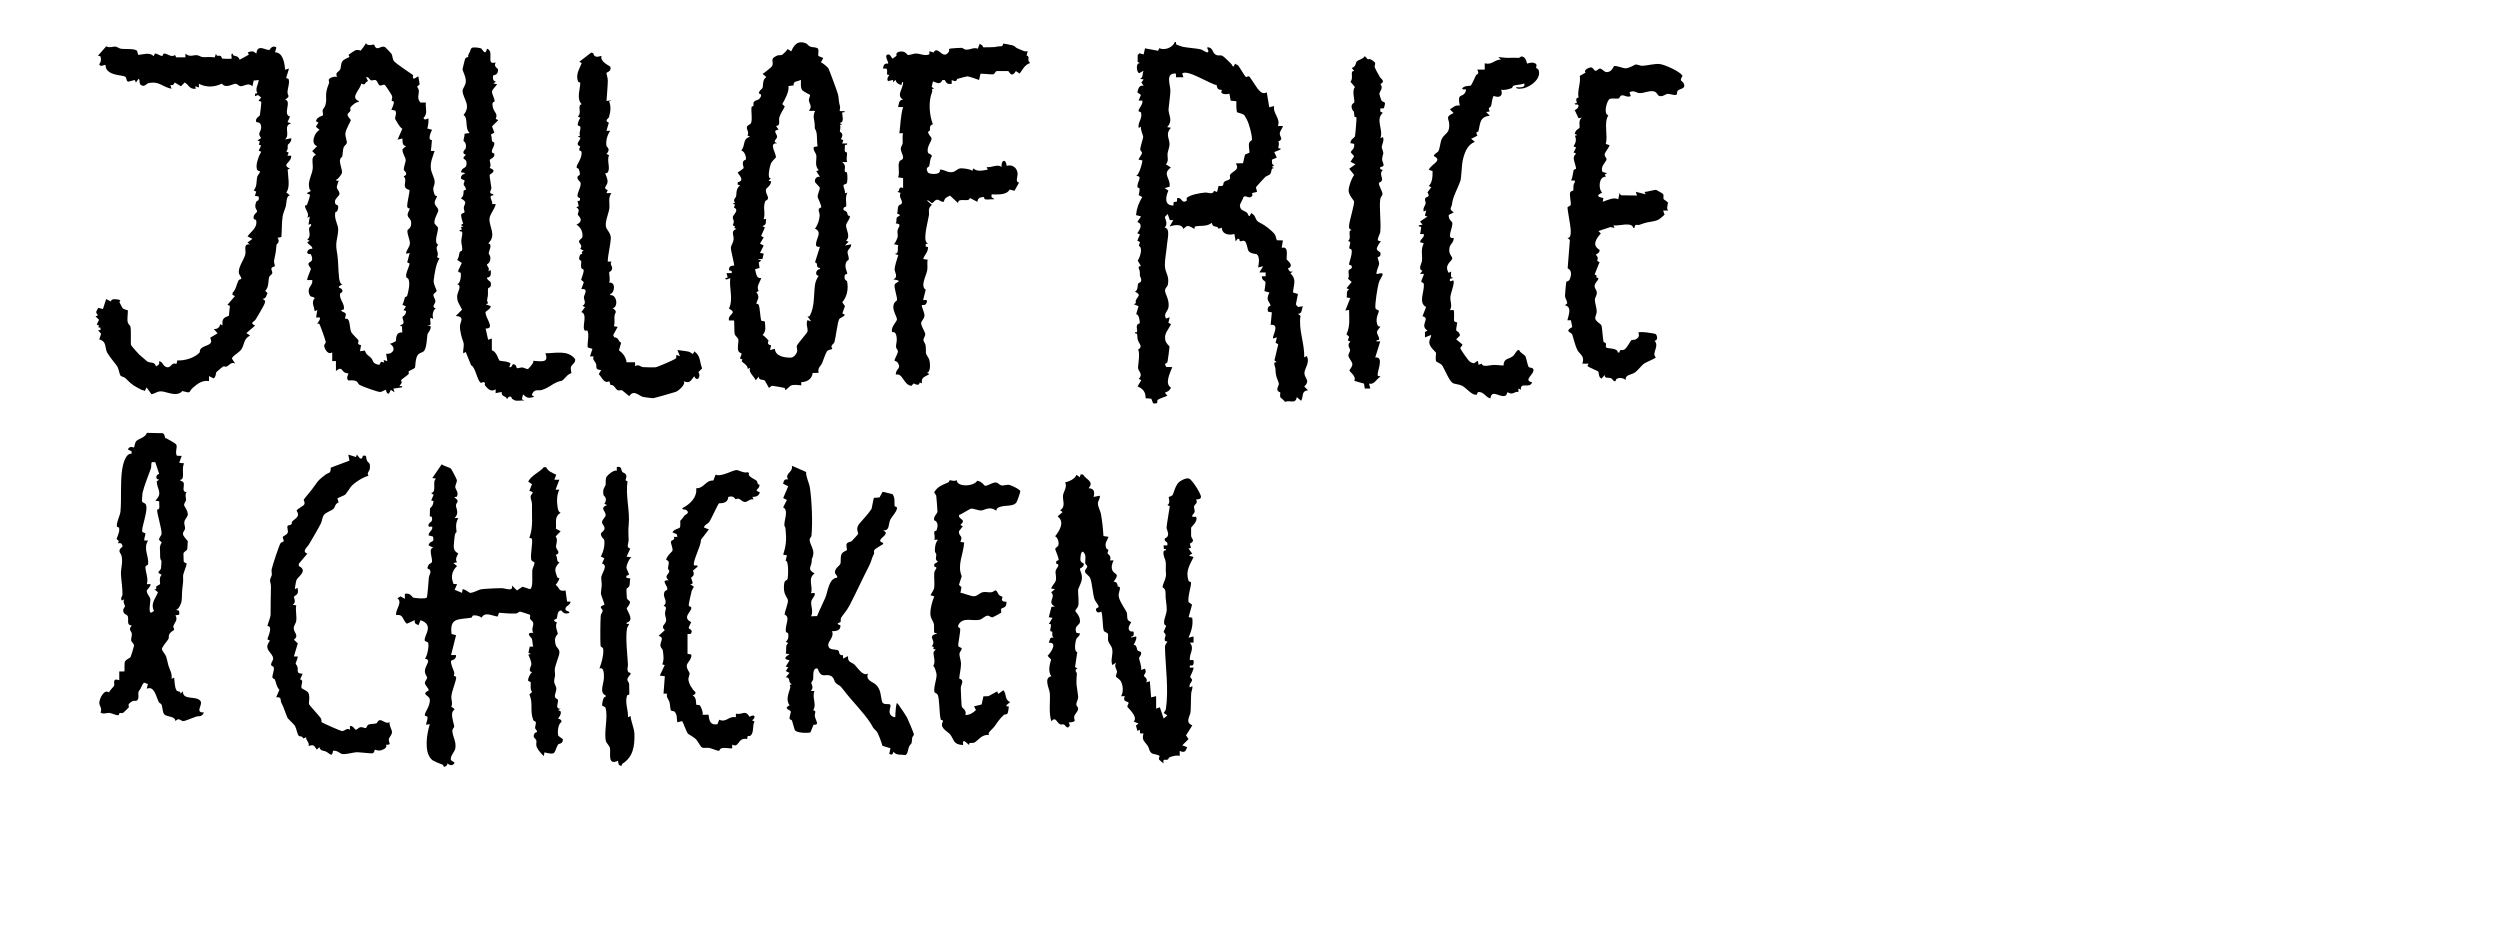 <?xml version="1.0" encoding="UTF-8"?><svg id="Layer_2" xmlns="http://www.w3.org/2000/svg" viewBox="0 0 289.48 107.99"><g id="jolof_rice"><path d="M136.2,5.16c.07.04.65.23.76.26.57.12,1.54.17,2.1.3.22.05.93.65.85.14-.03-.21-.32-.42.07-.37.46.11.41.55.69.77.37.3.6.05.9.22.22.13.75.68.98.9.19.18.21.65.46-.02.09.12.27.12.36.23.16.18.81,1.3.89,1.33.1.03.23-.13.37-.08.09.03.9,1.33,1.04,1.49.32.36.57.6,1.01.36l.29,1.73.57-.14c-.2.85.78,1.43.43,2.31h.58c.05.04-.35.66-.36.79-.05.52.52.69-.17,1,.24.4-.27.9.25.8v.14s-.72.29-.72.29l.29.64-.57.24c.07.35-.1.54.28.63l-.29.21.29.14c-.43-.05-.27.44-.47.69-.1.13-.42.19-.57.33-.16.15-1.01,1.08-1.05,1.15-.09.16.15.47.07.58-.03.05-.45.06-.55.17-.02.03.08.2.03.26-.36.51-.74-.15-1.04.18-.04.28-.42.77-.4.99.05.58.47.54.8.79.18.14.22.81.5.06.74.38.26.8,1.13,1.18.4.18,1.29.85,1.6,1.28.15.21.15.47.25.69l.7.02-.14.86c.88-.27.51,1.06.58,1.35.02.06.97.73.14,1.03.17.31.18.43.58.36l-.29.21c.77.74.35,1.31.3,2.22l.57.17-.24,1.22.24.28.58-.07c-.17.34-.07.86-.58.87l.3.23c-.26,1.58.48,3.18.43,4.81l.29-.15c.41.71-.26,1.47-.27,1.94-.01.67.74.86-.02,1.59l.44.43c-.83.1-.49.73-.8,1.22l-.5-.43c-.15.87-.77.31-1.37.55-.07-.16-.49-.45-.52-.51-.12-.25.03-.46-.03-.58-.02-.05-.29-.05-.33-.31s.17-.47.17-.67c-.01-.34-.38-.68-.39-1.71,0-.33-.41-.86.16-.81l-.28-.21.44-1.86-.31-.18.15-.63-.43.14c-.18-.22.87-1.69-.29-1.59l.14-1.44-.44-.08c-.2-.65.31-.67.3-.71-.17-.55-.61-.59-.14-1.51l-.58-.16c.03-.14.15-1.02.12-1.07-.05-.11-.47-.22-.41-.65h.43s0-.44,0-.44h-.72s.43-.72.43-.72l-.58.14c.08-.44.23-1.25-.17-1.54-.04-.03-.72-.04-.94-.37-.13-.19-.2-.97-.43-1.13-.19-.13-.43.03-.53.01-.16-.03.02-.37-.31-.28l-.22.29-.15-.86c-.61.2-1.46.03-1.44-.72l-.41.12c-.05-.43-.7-.03-.75-.69-.63.49-1.37.28-1.92.42-.13.03-.08.28-.1.29-.04.03-.63-.49-.94-.3l-.35.3c-.17-.63-1.06-.46-1.59-.29l.43-.72-.41-.02-.24-.7-.34.35c.15.46.35.85-.02,1.23.7.06.32,1.37.28,1.94-.05.69-.26,1.7-.25,2.45.02.85.57,1.2.34,2.25-.05.21-.3.33-.32.62-.03.39.51,1.02.41,1.9-.06.56-.63.76-.3,1.37l.43-.15-.15.64.3.15c-.28.64-.83,1.08-.66,1.85.09.42.49.7.49.75,0,.13-.19,1.61-.23,1.75-.1.32-.48.08-.15.61l.7.02c-.26.67-.92,1.95-.14,2.38-.25.41-.32.41-.72.58l.29.36c-.19.06-1.07.41-1.12.47-.14.16.19.51-.53.4l-.21-.53-.66-.06c.01-.73-.29-1.08-.93-1.37l.43-.72-.29-.14c.52-.56,0-.83-.08-1.22-.05-.23.28-1.79,0-2.17.6-.38.13-.61-.03-1.13-.12-.38.05-.83-.32-.75v-.14c.48.1.07-.45.24-.83.09-.19.32-.17.31-.24-.02-.33-.09-.97-.42-1.02l.27-.92-.56-.24c.42-.11.16-.22.26-.46.19-.46.69-.61-.11-.98.39-.19.27-.78.37-.94.09-.15.49-.07.31-.65-.1-.32-.11.08-.12-.7,0-.31-.39-.65.13-.68l-.37-.63c.28-.43.62-1.48.12-1.72l.14-.43-.31-.16.3-.72-.3-.14c.31-.45.69-1.06,0-1.3l.43-.65-.58-.15c.08-.79.31-1.4.72-2.09l-.41-.23c.06-.23.12-.55.09-.78,0-.07-.21-.04-.23-.14-.09-.62.7-1.28-.17-1.3.35-.04.81-1.75.72-1.8l-.43-.08c.06-.21.39-.61.4-.75.02-.17-.19-.28-.2-.41-.02-.24.32-1.27.34-1.46.01-.18-.35-.89-.25-1.2-.2.08-.3.29-.29-.07,0-.55.46-.9.29-1.56-.03-.11-.29-.1-.29-.17-.01-.31.56-.79.44-1.22h-.43s.27-.66.27-.66l-.42-.29c.13-.44.17-.84.73-.78l-.26-.36.26-.36-.43-.07c.4-.11.26-.61.43-.94l-.5.28c-.32-.01-.46-1.24.07-1.15l-.26-.16v-.78s.2-.21.2-.21l.49.14.16-.71,1.51.28.15-.3c.65.31,1.58-.11,1.79-.71h.14c0,.07-.02.21.04.24ZM140.89,9.86c-.78-.12-3.44-1.89-4-1.34l.14.43h-.86s-.01-.43-.01-.43c-1.26-.11-.64,1.32-.64,1.95,0,.57-.16,1.55-.21,2.15-.06.64.59,1.29-.16,2.1l.43.07c-.65.72-.19,1.19-.16,1.86.02.38-.2.84-.23,1.14-.04.38.18.81-.18,1.24l.57.37c-1.07.76,0,1.22-.15,2.22l-.57.16.43.29c-.32.71-.52,1.73.58,1.73l.03-.4.38-.06.03-.4c.57-.15.5.76,1.13.27.03-.02-.12-.22.02-.33.42-.34,1.49-.53,2.05-.58.43-.04.92.3,1.06-.2l.36.13.17-.7c.75.09.45-.21.63-.44.16-.2.49-.17.66-.36.12-.14-.04-.36.05-.5.28-.44,1.17-.53.65-1.31l.84-.02.23-1,.52-.22c0-.38-.14-.77-.03-1.14.08-.27.32-.19.32-.42-.01-.56-.33-1.79-.6-2.28-.04-.06-.24-.45-.26-.47-.24-.26-.79-.29-.86-.38-.11-.17-.1-1-.09-1.27l-.66-.06-.14-.81c-.28.07-.64.11-.88-.07-.13-.1.02-.33,0-.35-.19-.12-.48.13-.6-.55Z"/><path d="M94.73,5.67c.12.22-.06.69.05.82l.55.23-.28.5c.2.05.8.57.87.69.09.15,1.06,2.77,1.12,3.04.1.44.04.68.22,1.36.12.45-.39.63.53.55.06.24-.2.09-.25.16-.11.15.34,1.19-.32,1.21l.29.21-.26.02c.16.2-.03.72,0,.78.02.07.55.18.12.86l.28.14-.13.37h.58c.06.24-.21.08-.26.21-.01.03-.04.55-.03.59.03.29.25.18.27.28.03.16-.13.82.03,1.08h-.58c.51.44.23.71.29,1.06.02.11.25.1.26.17.05.26.08,1.05-.04,1.23-.07.1-.35.1-.37.23-.03.21.23.63.16.92l.29-.07c-.29.53-.09,1.18-.14,1.57-.01.12-.41.03-.3.45.52.2.38.33.5.61.01.03.23.04.23.12.02.32-.41.72-.44,1.01-.05.5.58,1.27,0,1.79l.29.14-.43.43.72-.14c.07.34-.35.57-.4.83-.06.29.19.61.12.95-.02.08-.34.09-.37.68-.02.4.2.7.21.94,0,.06-.25.05-.28.16-.17.61.25.66.25.7.18.89.02,1.75-.55,2.46l.31.43-.3.85.29.16c-.12.23-.55.35-.66.51-.18.29-.41,2.21-.55,2.66-.06.18-.29.26-.34.46-.03.11.11.3.09.33-.03.05-.48.06-.64.31-.16.26-.4,1.01-.54,1.33-.16.37-.56.54-.39,1.12l-.7.02c-.08.71-.66,1.05-1.32,1.06v.37c-.4-.02-.77-.12-1.17.01-.12.04-.54.49-.7.56.02-.11.02-.23-.11-.28-.06-.03-1.21-.22-1.33-.23-.25-.02-.35.27-.44.22-.09-.14-.43-.8-.47-.83-.19-.16-.75,0-.69-.47l-.36.43c-.29-.57-.88-.93-.65-1.44l-.27.13c-.02-.47-.56-.69-.7-.88-.03-.04.09-.16.06-.22-.02-.04-.24-.03-.25-.12,0-.14.17-.36.16-.55,0-.09-.25-.08-.34-.27-.19-.37.02-1.04-.02-1.34-.03-.22-.35-.42-.42-.64-.08-.24-.03-1.53-.09-1.59h-.58c-.18-.79,1.08-.79,0-1.38.53-1.12,0-2.32.15-3.52-.03-.04-.61.35-.57,0l.27-.07-.13-.51h.58c.16-.38-.3-.25-.3-.37-.02-.61.55-.47.59-.5.08-.07-.39-1.75-.37-2.09.02-.25.26-.55.31-.89.08-.55-.4-1,.34-1.27-.41-.12-.15-.22-.2-.33-.02-.04-.21-.02-.22-.1s.12-.24.11-.42-.16-.37-.11-.57c.06-.23.78-.79.12-1.05l.13-.34-.27-.15.27-.07c-.29-.37.08-.54.13-.77s0-.53.14-.85c.07-.16.2-.29.32-.41l-.28-.07v-.28c.97-.18-.04-1.01,0-1.14.13-.04.66-.44.68-.48.05-.1-.14-.41-.07-.7.07-.28.36-.27.36-.34,0-.35-.18-.92-.55-1.01.52-.66.1-1.34,1.01-1.59l-.3-.16c.23-.35-.11-.69-.07-.93.04-.3.42-.3.49-.51.18-.53-.03-1.35.06-1.86.01-.07.18-.05.22-.14.03-.06-.09-.32.1-.5.16-.15.43-.13.58-.3.49-.57-.07-.59-.06-.63,0-.32.38-.51.42-.62.12-.32-.05-.92.44-1.27l-.43-.36c.19-.09,1.05-.81,1.08-.87.33-.55-.38-.82.62-1.26.17-.07.4,0,.57-.08.04-.02.65-.57.62-.68l.43.28c.32-.75.74-1.28,1.64-.96.23.08.35.33.57.42.21.08.79.03.93.28ZM92.93,10.5c-.28-.35-.17-.85-.19-1.26-.44.26-.88.08-.85.65l-.59.07c.09.66-.39,1.51-.72,2.09l.29.28c-.19.42-.5.81-.63,1.27-.1.37.19.97-.38.98l.29.43c-.76.12-.18.43-.17.82,0,.25-.32.34-.26.62l.29.14c-1.12-.07-.04,1.26-.18,1.66-.01.04-.44.39-.57.7-.11.26-.49,1.85.02,1.69l-.29.28.3.08c0,.46-.58.83-.59.89-.1.47.27.8.23,1.07-.03.23-.3.27-.31.31-.33.83.06,1.32-.2,2.13l.29-.07c-.09.5.12.62-.43.86l.29.14-.44,1,.3.15-.43.73.43.22-.43.86.43.07-.15.64h-.56s.43.16.43.16l-.29.23.09.64-.52.14c.13.44.13,1.15.72,1.01-.15.51-.62,1-.3,1.52l-.27.12c.48.64.08.9,0,1.31-.02.07.23.04.28.18.13.32.17,1.4.28,1.82l.43.1c.01.61.21,1.03-.27,1.57.11,0,.66.57.68.61.05.09-.3.48.31.57l-.13.55.57-.14c.03.86,1.12,1.03,1.82,1.02.31,0,.59-.3.72-.6s-.09-.51.02-.82c.05-.15,1.19-1.48,1.21-1.58.08-.39-.22-.9,0-1.34l.43.14-.43-.57c.07,0,.21.01.24-.03.61-1.04.47-2.44.63-3.64.03-.26.23-.81.43-1.02-.51-.09-.3-.78.14-.79v-.14c-.58.01-.1-.55-.57-.64l.57-1.81c-.94.17-.14-1.09-.14-1.51,0-.49-.44-.54-.43-.59.31-.4.5-.98.54-1.48.03-.45-.38-.82.19-.98.01-.26-.39-1.08-.41-1.14-.08-.34.27-.88.23-1.16,0-.04-.5-.54-.52-.58-.15-.34.14-.76.55-.65l-.43-.65.29-.14c-.53-.47-.21-1.25-.29-1.72-.06-.31-.41-.56-.28-.95l.44-.08c-.12-.49-.03-1.24-.16-1.69-.16-.53-.16.02-.19-.89-.02-.55-.27-.84.05-1.52h-.72c.46-.56.03-.83,0-1.23-.01-.21.19-.54.13-.62-.05-.06-.68-.33-.81-.5Z"/><path d="M43.36,5.24s.06.3.31.34c.28.04.63-.35.96-.09.04.03.68.69.7.74.15.26.09.61.3.86.29.33,1.83,1.34,2.21,1.61.03.02-.14.33.1.42l.5-.29.15.93-.3.29c.55.66-.22,1.09.39,1.82h.63c-.08.59.27,1.3-.28,1.79.18.38.46.01.57.07.05.03,0,.98-.14,1.14l.57.16c-.13.26-.31.66-.29.95s.27.18.27.27c-.01.36-.08.86-.12,1.23h.43c-.2.67-.48,1.2-.44,1.94.03.58.44,1.16.45,1.6.02.65-.37.55,0,1.54.05.13.28.12.27.17-.02.21-.32.46-.26.84.05.27.39.48.41.76.02.31-.52.94-.44,1.55,0,.03.39.42.4.45.09.48-.56,1.73.04,2.02-.5.45.19.85-.15,1.43l.29.15c-.43.63-.57,1.78-.67,2.52-.06.44.35,1.11.34,1.23-.01.14-.33.27-.37.45-.04.21.21.49.23.73.02.29-.53.71.03.84-.36.32-.4.79-.29,1.23l-.29-.15c-.21.41.32,1.01-.43.87l.43.14c.07.36-.35.8-.37.93-.07.38-.08,1.62-.43,1.95-.21.2-.47.14-.69.43-.3.39-.28,1.39-.32,1.45-.13.21-.62.32-.74.46-.03.04.07.22-.03.33-.12.13-.8.59-.84.67-.03.06.09.21.06.31-.05.16-.28.33-.24.39.04.05.35-.11.29.14l-1.01.15.14.43-.43-.29-.22.43c-.3.08-.31-.39-.37-.43-.05-.03-.46.25-.66.25-.27,0-2.1-.65-2.39-.83-.12-.08-.17-.3-.35-.41-.36-.2-.87-.06-.92-.1-.35-.24.03-.76,0-.8-.02-.02-.33-.04-.48-.14-.34-.25-.32-.7-.97-.15v-1.15s-.43,0-.43,0v-1.01c-.42.32-.81-.25-.91-.63-.09-.33.17-.36.16-.58,0-.13-.64-1.94-.74-2.08-.04-.06-.22-.01-.24-.03-.04-.04.42-.46.29-.72h-.43s.14-.87.14-.87l-.29.15c-.08-.52-.44-1.08,0-1.52-.31-.28-.48,0-.65-.5-.27-.81.46-.92.36-1.59h-.58c-.1-.06.4-1.17.41-1.25.02-.22-.35-.41-.26-.69.07-.21.71-.14.26-1.07-.77.08-.32-.74.17-.6.07-.34-.45-.44-.58-.79l.29-.14-.29-.14c.48-.4.17-.92.21-1.31.02-.17.32-.25.22-.5l-.29.07.15-.94-.29.15c.3-.52-.25-.93-.27-1.38,0-.06.21-.04.26-.18.09-.25.35-.92.31-1.1-.03-.16-.36.01-.3-.23l.43-.22c-.24-.16-.26-.67-.23-.94.05-.42.29-1,.36-1.26.27-.91-.3-1.65.44-1.98l-.43-.43.57-.58c-.8-.25-.32-1.59.29-1.88l-.43-.36.29-.5-.29-.14c.16-.6.76-.55.82-.72.04-.11-.08-.42-.03-.58.06-.19.23-.32.29-.51.31-1.03-.19-1.07.44-2.6.05-.13-.06-.31-.03-.4.09-.25.69-.42.96-.32-.27-.55.2-.56.36-.87.13-.27.05-.62.24-.92s.76-.44.83-.54c.02-.03-.12-.2-.09-.24s.68-.48.74-.5c.35-.15.64.04.66.02.04-.03.54-.7.6-.85.27.4.8.09.97.17ZM44.53,9.83c-.15-.08-.4.13-.56.06-.18-.08-.27-.49-.43-.59-.19-.12-.41.06-.58,0-.18-.07-.26-.44-.57-.35l.22.43c-.45.2-.25.57-.79.29-.02.62-1.34,1.61-.29,2.02v.14c-.23-.11-.83.42-.94.59-.08.13.03.3-.02.43-.06.14-.29.23-.32.38-.06.27.37.56.37.7,0,.08-.57,1.03-.62,1.47-.06.48.25,1.01.14,1.2-.24.41-.37.17-.45,1.05s-.06.27-.29.77c-.18.4.31,1.27.18,1.66-.04.11-.5.77-.64.7-.06.25.22.09.27.15.03.03-.23.55-.21.78.02.19.3.42.31.73,0,.27-.62.58-.52,1.02.02.44.62.04.27.96-.05.12-.23.1-.24.18-.15.8.36,1.41.34,2.02-.04.96-.35,1.38-.17,2.42.22,1.21.14,1.95.27,3.11.02.21.13.84.4.74l-.43.29c-.02.23.24.12.38.35.18.31-.22.41-.23.46-.13.67.56,1.15.44,1.83l-.29.09c-.05.23.39.18.5.42.07.15-.11.41-.07.59.65-.2.47,1.03.71,1.53.11.24.8.86.84.96.07.15-.29.46.3.56l-.13.7.58-.08c.12.52.5.61.72.87.29.33.08.64.94.79l.2-.36.37.08-.07-.29.43.14-.14-.86c.83.09,1.22-.71.43-1.15.15-.03.65-.25.7-.32.06-.09-.11-1.08.74-.99l-.03-.69-.26-.16c.75-.1.31-.6.31-.95,0-.04.44-.21.42-.7l-.3-.08.29-.43-.42-.21c.17-.25.19-.56.29-.83.04-.1.24-.09.27-.21.15-.55.34-1.33.17-1.86-.06-.19-.25-.2-.27-.27-.14-.42.32-1.14.38-1.6l-.28-.13.29-1.08-.43.07c.04-.42.41-.73.45-1.15.04-.48-.36-1.09-.27-1.59,0-.05.47-.18.42-.87-.03-.44-.33-.5-.4-.79s.21-.63.24-.8c0-.07-.28,0-.3-.28-.03-.39.33-1.74.26-1.89-1.08-.31-.11-1.03-.67-1.58.64-.27.04-.67.03-.72-.06-.31.22-.96.21-1.15-.01-.35-.44-.85-.37-1.28l.42-.37c-.46.02-.42-.52-.43-.87l-.57.14.57-1.29c-.18.09-.82-1.04-.84-1.11-.06-.25.24-.65,0-.97l-.45-.09c.1-.19.34-.73.29-.92-.03-.1-.23-.09-.25-.12-.03-.07.11-.3.05-.55-.04-.15-.77-1.24-.83-1.28Z"/><path d="M125.05,55.23l.07-.29h.28c.38.64,1.33.78.65,1.59.67.03.72.44.58,1.01l.72-.14c.06.34-.21.55-.22.88,0,.45.28.83.35,1.23.15.84.24,1.7.29,2.56l.59.09c-.18.47-.45.7-.3,1.22.07.26.26.22.28.29.02.07-.12.37-.09.43.01.04.48.23.28.79h.42c-.19.35-.32.83-.12,1.2.28.51.88.24.12,1.26.49.03.43.42.48.54.02.04.22.04.24.13.06.3-.21.66-.12,1.09.13.65.86,1.59.92,1.82.14.53-.14.85.5,1.1.03.12-.57.7-.1,1.05.2.15.46-.19.4.4-.04.36-.32.09-.29.35l.57-.14c.16.27-.3.95-.27.99,0,.01.21,0,.26.12.24.49-.04.5.58.69.1.38-.23.58-.23.72,0,.13.34,1.01.24,1.37l.43-.15c.29.4-.11.69-.11.8,0,.13.55.37.26.79l.43-.14.15,1.87.58-.14v1.44s.43-.15.43-.15l.44,1.3.43-.36-.43-.29c.11-.14.23-.29.26-.46.34-2.28-.05-4.86-.11-7.18,0-.22.15-.42.28-.58.03-.08-.27-.05-.29-.16-.11-.46.34-.59-.15-.99l.31-.72c-.61-.21.07-1.26.06-1.87,0-.72-.16-1.12-.14-1.87.02-.64-.35-.68-.35-.72.03-.43.46-1.03.4-1.6s.02-.95-.03-1.32c-.05-.4-.3-.65-.26-1.14.03-.35.33-.09.3-.35l-.25-.03-.04-.41h.43c.14-.53-.39-.33-.29-.79.01-.06.26-.05.36-.34.12-.36-.17-.71-.15-.95.07-.72.27-1.68.37-2.46l-.28-.13c.41-.21.12-.86.16-.92.04-.05.32-.09.44-.23.11-.12.27-1,.7-1.46.21-.22.89-.57,1.2-.46.39.14,1.35,1.71,1.39,2.08.03.32-.32.32-.56.35.23.46-.14.51-.24.78-.05.15.12.45.06.68-.06.21-.33.29-.26.54h.43c.28.51-.56,1.18-.57,1.25,0,.05,0,.87,0,.97.03.34.56.55-.15.89l.13.48-.28.09.43.59c-.83.36.13.26.14.42-.46.93-.93,1.64-.57,2.71.04.13.27.11.29.2.05.4-.4,1.58-.29,2.27l.41.3-.4,1.45.42.07c.12.87-.1,1.53-.43,2.31l.58-.14v.71s-.43,0-.43,0c.6.71-.08,1.22,0,2.02h.33c.17-.01.12.24.11.37-.07.56-.53-.04-.44.5h.43c.03.3-.39.94-.38,1.08.01.11.24.23.21.4s-.41.48-.26.82l.29-.15c.06.28-.11.55-.13.82-.04.53-.03,1.91-.08,2.21-.08.51-.65,1.17.21,1.51l-.73,1.16.29.43-.72.72.57.22c-.21.53-.31.66-.87.43v.58c-.35-.12-.84.03-1.18.16-.11.04-.09.2-.23.27-.22.11-.58-.23-.46.44-.1-.07-.49-.41-.51-.44-.1-.16.08-.36.05-.41-.1-.18-.76-.22-.89-.32-.35-.25-.28-.55-.47-.84-.32-.51-.76-.65-.5-1.45l-.4-.03-.03-.41-.28.13-.17-.62.3-.23-.56-.23c.58-.54-.74-1.63-.74-1.73,0-.14.2-.38.14-.47-.1-.15-.74-.09-.42-.74h-.44c.3-.46.23-1.3-.04-1.75-.14-.23-.54-.45-.55-.51-.03-.2.13-.44.12-.58-.04-.32-.36-.54-.11-1.05l-.43.29c-.25-.64.13-1.22-.03-1.92-.06-.28-.33-.53-.44-.85-.09-.26.02-.74-.04-.84-.12-.21-.42-.19-.49-.39-.13-.34-.11-1.98-.29-2.2-.24.12-.4.19-.58-.07-.17-.44.36-.28.27-.56-.07-.22-.39-.55-.48-.83-.19-.59-.26-1.83-.48-2.4-.11-.28-.55-.51-.6-.72-.07-.31.29-.46.25-.66-.02-.11-.22-.24-.23-.35-.04-.42.19-.95-.25-1.33-.3-.1-.32.82-.31.92.02.3.19.32.4.46.02.41-.45.53-.45.58,0,.3.3.63.21,1.24-.06.44-.42,1.06-.43,1.21-.02.36.13,1.42.01,1.87-.05.2-.34.44-.33.58,0,.08.64.62.53,1.31-.05.32-.72.45-.41,1.21l.42.08c-.04.32-.38.52-.42.62-.12.32-.31,1.49.11,1.53l-.26,1.75.28.13c-.45.27-.05.42-.07.66-.13,1.47.04,1.42.15,2.66.02.27-.22.59-.21.87,0,.19.23.31.21.51-.03.32-.39.61-.45.85-.12.47.47.63-.64.73.13.25.19.39-.07.57-.23.05-.32-.27-.5-.34-.12-.05-.29.04-.43-.02-.44-.22-.47-.94-1.02-.36-.32-1.07-.1-2.17-.17-3.25-.04-.49-.76-1.79.17-1.95-.39-.55-.21-1.33-.02-1.94l-.41-.43c.41-.41,1.19-1.58.14-1.52.17-.39.06-.68.58-.58-.3-.25-.12-.49-.18-.68-.01-.04-.21-.04-.23-.11-.05-.26.31-.91-.17-.79l.43-.72-.43-.07.31-1.21.4-.02c-.99-.56.17-1.02-.43-1.66l.43-.36-.43-.07c.07-.31.43-.63.51-.86.14-.4-.05-.87,0-1.16.05-.37.65-.75.07-.86v-.29s.28-.13.28-.13c.03-.27-.42-1.22-.4-1.29.03-.14.29-.25.35-.38.14-.3-.05-.97-.36-1.08.54-.67,1.14-1.7.29-2.3l.58-.51-.29-.21c.7-.41.26-1.14.34-1.73.06-.44.52-.99.24-1.5.43-.07,1.21-.43,1.3-.87l.43.29Z"/><path d="M15.81,5.81c.12.12.12.38.19.54.6-.02,1.29-.35,1.79.15l.15-.3c.24-.03.69.33.86.27.08-.03.05-.23.17-.26.34-.09.88.53,1.29.15l.14.28h1.07s0-.44,0-.44c.48.47.95.14,1.35.19.22.03.43.2.64.22.44.03.94-.05,1.4.04l.15-.44c.1.43.26.15.55.28.09.04.09.27.2.3.05.01,1.03.05,1.05,0,.07-.14-.16-.6.14-.58-.02.45.6.05.79.71l1.07-.59-.12-.26c.45-.18.63-.19,1,.14.09-1.17,1.06-.38,1.5-.42.05,0,.29-.64.81-.3l-.15.57c.93,0,1.11,1.29,1.16,2.02l.43-.14c.05.03-.3.98-.3,1.07,0,.08.27.07.29.18.12.47-.11.97-.14,1.42-.04.49.43.47-.28.93.83.16-.33,1.72.57,1.96l-.29.64.43.14c-1,.27-.05,1.28-.72,1.87l.72-.14c.08.41-.37.71-.39.75-.06.16.07.56-.19.77l.29.15-.15.35h.44c.05.83-1.21.99-.14,1.51l-.27.08c.02.78.33,2.05-.16,2.66l.43.36c-.45-.02-.4.9-.47,1.18-.09.35-.32.85-.38,1.2-.12.78-.08,1.65-.15,2.43l-.44.08c.35.52-.12.74-.12.79-.08.91-.11,1-.29,1.88-.03.17.13.58.09.62-.06.08-.34.07-.39.26-.05.16.13.39.1.54-.03.16-.3.27-.37.48-.11.35,0,1.14-.45,1.58l.27.26c-.16.29-.16.65-.58.66l.3.22c.01.08-.01.17-.03.25-.06.23-.5.94-.65,1.22-.1.19-.29.48-.43.72s-.77.37-.05.69l-1.01.87.43.29c-.78.37-.63,1.01-1.01,1.59-.25.38-1.01.72-1.1,1.07l.38.58c-.5-.24-.64.2-1.01.35-.11.05-.27-.07-.39-.01-.04.02-.74.59-.77.64-.09.14-.03.52-.31.74l-.55-.27v.58c-.75-.14-1.36.31-1.89.79s-.08.67-1.2.36c-.55.65-1.51.21-2.18.07s-.82.18-1.39.3l-.57-.79-.21.43c-.1-.13-.27-.09-.39-.16-.84-.44-1.01-.49-1.86-1.35-.15-.15-.48-.15-.58-.32s-.21-.83-.37-1.05c-.35-.51-.84-1.03-1.15-1.58s0-1.28-.92-1.53l.22-.65-.37-.42h.29s0-.29,0-.29l-.24-.03.06-.23-.25-.1.27-.55-.41-.39.29-.14c-.37-.4-.18-.42.02-.85l.55.13.37-1.15.57.29c-.05-.47,1.02-.21,1.08-.15.01.01-.14.18-.1.25.04.09.28.54.32.61.16.25.59.24.64.31.03.05-.07.98-.04,1.21.04.42.32.55.33.61.13.53,0,1.95.09,2.21.02.07.82.97.93,1.08.07.07.88.76.93.8.38.24.84-.03,1.02.57.3-.16.43-.2.36-.58.48-.02.4.71,1.06.69.44-.13.38-.56.96-.4l.09-.4c.83.06,2.03-.29,2.59-.93.05-.05-.07-.3.27-.54.46-.33,1.39-.3.94-1.15l.86-.51-.43-.5c.42.02.64-.16.74-.56l.27.13c-.09-.71.1-.89.73-1.1l.12-1.15-.28-.13.87-1.01-.3-.14.03-.26c.41-.38.44-.98.7-1.44.06-.11.3-.08.3-.18,0-.2-.23-.4-.27-.61-.14-.71.57-1.51.74-2.22.1-.43-.29-1.24.53-1.13l-.29-.21.58-.43-.57-.29c.42-.6,1.18-.99,1-1.86-.03-.13-.37,0-.29-.44.06-.31.39-.47.4-.58.01-.24-.4-.37-.1-1.12.06-.14.39-.07.28-.62l-.44-.07.16-.49-.3-.15c.43-.45.29-1.08.42-1.59.05-.2.39-.46.29-.63-.01-.02-.24,0-.32-.19-.21-.54.21-1.57.48-2.06l-.29-.13.29-.59-.26-.09.1-.4-.28-.09.44-.29c-.51-.61.02-.67,0-1.28-.03-.71-.56-.46-.58-.6-.14-.42.38-.62.43-.76.03-.09.18-1.45.16-1.53-.03-.15-.35-.04-.3-.16l.29-.36-.37-.29-.34.14v-.29s.27-.06.27-.06c-.3-.51.11-1.01.16-1.52l-.59.06-.14.66c-.49-.49-.95.02-1.38-.01-.22-.02-.38-.28-.57-.28-.35,0-1.16.6-1.58-.02-.88.42-1.79.47-2.67.02v.43s-.43-.14-.43-.14l.07.29c-.77.07-.77-.44-1.29-.73l-.43.44-.72-.44c-.12.26-.2.35-.51.3l.14.43c-1.15-.24-1.4-.92-2.67-.65-.22.05-.38.35-.66.3-.6-.12-.21-.7-.5-.8l-.29.43-.14-.3-.75.2c-.27-.08-.16-.4-.32-.55-.26-.25-1.63-.09-2.18-.87-.13-.19-.12-.49-.14-.51-.11-.1-.58.31-.72-.08.22-.35.25-.52.14-.93l-.29-.07.96-1.09c.38.23.79,0,1.1.04.18.03.37.21.63.25.44.06,1.52-.04,1.75.19Z"/><path d="M52.88,57.51c-.05.07-.27-.03-.25.1.68.46.2.53.17.89s.44.89-.17,1.49h.44c-.19.29-.29.76-.25,1.11.1.91.01.24-.16.87-.02.06-.12,1.12-.12,1.24-.02.72.52.83.52.89,0,.05-.45.63-.14,1.01l-.43.08.43.36c-.63.58-.73,1.31-.4,2.07l.41.02-.29.65.86.36.07-.43c.35.04.79.43.85.43.49-.02.98-.37,1.33-.42.43-.06,1.86-.13,2.34-.12.51,0,1.35.46,1.19-.32l.58.58.64-.43.86.28c.42-.11.23-1.77.27-2.14.03-.34.28-.69.26-.94,0-.1-.33-.09-.38-.36-.11-.55.19-1.92.09-2.37-.03-.12-.32-.08-.3-.16.47-1.18.26-2.53.3-3.89,0-.31-.18-.62-.16-.86.04-.37.62-.47-.14-.66l.3-.78-.44-.3c.44-.79,1.29-1.04,1.81-1.66h.27c.25.51.7.63,1.17.87l-.22.58h.58s-.44,1.15-.44,1.15h.44c-.28.55-.31,1.24-.23,1.83.03.29.11.81.38.83-.78.49-.46,1.1-.55,1.86l.55.3-.58.59c.32.42,0,.95.05,1.26.05.28.62.67-.05.89.32.36,0,.75.44.86-.63.67-.55.91-.25,1.73.03.09.25.07.24.14-.02.16-.29.59-.43.73.49.32.28.83,1.15.65l.17,1.28.41.02c-.04.45-.71.51-.58.94.06.19.47.12.43.36-.68.27-.88-.29-.93-.29-.5.03-.41.66-.51.91-.06.14-.71.17.01.49-.28.42.11,1.17.1,1.28-.02.2-.51.33-.25,1.29.1.37.42.44.44.87s-.6,1.64-.54,2.16c.1.89-.04.54-.07,1.16-.02.36.2.53.24.81.05.37-.16.67-.16.92,0,.35.3.33.34.43.13.36-.4,1.07.32,1.08l-.29.14.29.14c.16.38-.31.82-.29.86.02.02.41.01.4.37-.41.26-.47,1.12-.39,1.55.02.12.55.41.55.46,0,.6-.48.47-.56.61-.53.92-.11,1.27-1.58.91l-.07.43c-.29-.28-.67-.68-.82-1.05-.12-.31,0-.53-.04-.75-.06-.27-.51-.31-.21-.83.07-.13.29-.11.29-.19,0-.18-.22-.3-.23-.42-.02-.21.13-.44.08-.7-.02-.1-.24-.11-.28-.21-.45-1.15.02-1.91-.46-2.99l.31-.29c-.27-.31-.11-.95-.16-1.12-.03-.11-.27-.09-.29-.18-.05-.27.22-.8.44-.99-.55-.14-.06-.65-.07-.95s-.21-.79-.36-1.08l.29-.07-.27-.16.15-.69.41-.02c-.11-.27-.08-.66-.16-.9-.05-.15-.86-.72.16-.69-.25-.39.03-.79,0-1.08s-.28-.35-.36-.52.09-.4-.06-.5c-.05-.03-1.04-.35-1.1-.35-.17,0-.3.2-.43.21-.64.05-1.37-.03-2.02-.08l-.15.44c-.65-.07-1.47-.61-1.87.14-.21-.23-.74-.33-1.01-.25-.07.02-.06.22-.17.24-1.37.25-2.55-.1-2.29,1.89l.52.14-.58,2.3h.58c.05.56-.57.61-.58.66-.06.42.27.97.37,1.36.04.14-.06.31-.05.36.02.09.25.06.27.16.05.4-.52,1.6-.56,2.29-.02.32.19.76,0,1.16.7.41.19.22.1.72-.09.54.24,1.33.24,1.58,0,.1-.25.24-.22.54.08.77.48,1.17.34,2-.07.37-.61.85-.51,1.33l.44.31c-.35.6-.82.05-.86.07-.01,0,.03.16-.05.23-.48.4-.31,0-.49-.08-.34-.14-1.03-.36-1.29-.62-.89-.91-.53-2.97-.19-4.07l-.43.07c0-.31.22-.59.15-.91-.03-.11-.29-.09-.3-.18-.04-.37.68-1.08.57-1.88-.06-.43-1.06-.56-.12-1,0-.3-.43-.58-.44-.86,0-.24.24-.43.26-.6s-.28-.37-.26-.82c.03-.64.82-1.29,0-1.4.28-.26.53-1.63.36-1.87-.07-.11-.35-.1-.38-.24-.11-.58,1.17-1.78-.49-2.35l-.22.57c-.34-.12-.51-.19-.43-.58l-.92.42c-.53-.39-.36-1.15-1.25-1-.09-.7.79-1.45.15-1.95l.36-.22.5.29v-.58c.64-.16.87.41.97.44.25.06,1.41.17,1.56,0,.1-.12.21-1.99.25-2.35.04-.31.31-.56.11-.87-.11-.16-.49,0-.1-.63.06-.09.26-.11.33-.25.16-.32-.49-1.67.2-1.67l-.58-.29c.18-.67.73-.17.52-1.01l-.52-.14c.04-.47.52-.57.43-1.01-.2-.03-.5.13-.43-.22.07-.37.56-.23.38-.91,0-.03-.24-.03-.24-.11,0-.25.04-.48.03-.86,0-.05.41-.28.4-.87l-.26-.07.28-.64-.29-.22c.72-.11.07-1.28.57-1.66l-.43-.07,1.09-1.59c.27.22.87.33,1.07.51.07.07.67,1.21.68,1.31.03.29-.21.59-.18.85.02.22.44.64.18,1.05Z"/><path d="M113.75,5.26c.05.04.04.22.14.22.12,0,1.22-.01,1.29-.03.45-.12.65-.06.84-.11.11-.03.09-.28.18-.29.05,0,.98.17,1.08.21.36.13.21.25.75.43.32.1.56.34.97.23l-.13.51c.49.11-.05.55.42.86-.7.27-.81.68-1.22,1.23l-.44-.29c-.54.89-.77.01-.89,0-.06-.01-1.14-.01-1.28,0-.28.01-.2.34-.48.38-.21.03-1.41-.12-1.45-.06l-.16.71c-.28-.09-1.15-.42-1.37-.42-.06,0-1,.25-1.12.29-.17.06,0,.46-.68.14v.43c-.48.08-.6-.04-.8-.43h-.28c-.28.59-.62.32-1.09.15l-.15.64.3.22c-.41-.05-.17.17-.26.39-.44,1.12-.31,2.65.1,3.73-.65.19-.06.74-.57.85.02.27.4.68.41.72.1.37-.61.95-.41,1.7.05.17.49.16.44.45-.25.35-.2.82-.3,1.13-.03.11-.51.11-.14.73.11.19,1.55.36,1.38-.34.55-.02.84.37,1.43.29.41-.05.6-.43,1.01-.44.28,0,1.14.08,1.31.3l.14-.29c.4.43,1.14.23,1.66.14l-.14-.29c.63.08,1.31-.41,1.73,0-.08-.81.51-1.05.59-.15.62-.17,1.14.15,1.26.79.08.46-.33,1.07.18,1.15l-.53.95-.56-.14c-.37.67-1.39.56-2.08.56-.12.52.17.3.29.57-.33-.04-.75.07-1.06,0-.11-.03-.09-.27-.16-.27-.84.03-.67.57-.73.56l-.86-.44c-.12.58-1.34-.14-1.38.58l-.93-.86c-.52.27-.56.24-.73.72-.27.06-.53-.29-.79-.24-.28.06-.39.35-.52.37-.22.04-.35-.36-.63-.28l.58.5c-.53.44-.28.8-.35,1.23-.1.59-.31,1.39-.37,1.94-.04.42-.16,1.22.29,1.3l-.29.07v.29s.27.07.27.07c0,.62-.39.83-.56,1.37l.72.14c-.27-.02-.2-.08-.23.15-.04.3.05.71-.04,1.09-.14.62-.8,1.79-.16,2.17l-.3,1.21c.2.03.49-.14.43.21-.08.49-.55.34-.57.36-.11.11.32.87.3,1.22-.03.41-.38.61-.39.87-.02.31.42.96.47,1.22.05.29-.23.53-.2.77.02.17.22.37.25.61.11,1.01-.14.7.36,1.5.16.26.3,1.58-.21,1.66l.29.14c-.49.34-.98.32-.87,1.08l-.26-.1c-.06.42-.4.25-.69.11l-.27.28c-.93-.11-.96-1.51-1.81-1.3.02-.78.72-.66.2-1.43-.08-.12-.34-.12-.34-.22,0-.18.39-.76.39-1.04,0-.2-.22-.34-.22-.53,0-.38.14-.66.07-1.14-.11-.8-.52-.46-.54-.62-.11-.61.58-1.13.58-1.44,0-.23-.43-.87-.42-1.43s.4-.68.42-.76c.08-.33-.39-1.5-.26-1.83.09-.26,1.09-.41-.17-.59.63-.25.16-.83.16-1.15,0-.38.31-1.31.42-1.66l-.43-.14c.58-.02.29-.65.43-1.01l-.58-.14c.17.14.48-.68.51-.8.05-.2-.05-.5-.02-.72.08-.46.59-.8-.21-.86.15-.18.04-.51.14-.69.08-.15.72-.19.02-.46.12-.25.04-.61.15-.84s.44-.17.42-.46c-.02-.36-.39-.62-.16-1.08l-.43-.14c.43.07.07-.71.72-.43v-1.15s-.58-.08-.58-.08c.24-.56-.08-1.31.15-1.83.09-.2.41-.15.43-.46.01-.28-.27-.7-.27-1.03,0-.23.2-.42.22-.64.03-.38-.07-.77.05-1.15h-.43c.14-1.05.13-2.03.43-3.03h-.58c.11-.38.05-.83.58-.87-.85-.48.02-1.24,0-2.01-.25-.07-.07.29-.22.3-.28,0-.64-.29-.65-.58l-.29.29v-.27s-.58.13-.58.13c-.25-.29.16-.68.14-.72-.01-.02-.21.03-.26-.07-.03-.07.08-.51-.06-.63-.1-.09-.42.06-.4-.09.09-.7.53-.47.58-.51.12-.11-.41-.82-.14-1.01.37-.26.58.43.65.43.03,0,.44-.3.46-.32.04-.05-.16-.37.33-.48.67-.16.92.36.97.37.28.05.65-.17.98-.16.51.02,1.02.32,1.53.09v-.36s.48.15.48.15c.53-.9,1.05.95,1.76-.06.08-.12.03-.32.07-.36.04-.06,1.26-.12,1.39-.12.2,0,.33.2.52.21.55.03.89-.3,1.39-.11l.22-.57c.1.08.21.13.31.2Z"/><path d="M94.14,64.42c-.23.48-.09.19-.16.69-.09.59-.51.84.35,1.29-.87.59-.13,1.53-.43,2.3.96-.22.14.55.05.89-.12.44.29,1.31-.05,1.77l.71-.02c.28-.72.66-1.43.96-2.14s.39-2.25,1.37-2.31c.06-.29-.26-.36-.26-.62,0-.48.48-.7.62-.97.11-.22-.03-.76.15-1.14.15-.31.52-.35.61-.47.05-.07-.15-.6.02-.78s.45-.16.54-.25.73-.78.74-.84c.06-.17-.36-.59.17-1.21.48-.57.99-1.07,1.39-1.69l.26-1.27.66-.05.36-.66,1.15.28c.34.48.18,1.04.24,1.38.02.1.31,0,.27.28-.06.43-.58.91-.76,1.27-.25.5-.05,1.33-.83,1.26l.29.22c.1.52-1.26.92-.3,1.23v.14c-.21.12-.95.57-1.02.68-.09.14,0,.36-.02.4-.29.55-.32.93-.56,1.39-.78,1.51-1.51,3.14-2.3,4.65-.34.66-.78,1.07-.97,1.42-.08.15.01.37-.08.5-.02.03-.7.18,0,.35.07.61-.48.71-.98.7.31.56-.39,1.15-.42,1.51-.06.79.88.52,1.15.72.19.14,0,.6.54.54l.03.4.57-.29c-.08.75.42.69.71.96.46.43.98,1.41,1.6,1.06-.33.81.62.98.93,1.3.62.64.5,1.31.71,1.97.15.48.9.1.96.4s-.45,1.03.36,1.36c.3.12.19-.21.21-.36.04-.41.04-.82.15-1.22.07-.07.21.16.27.24.16.21.81,1.18.92,1.39.13.26.77,1.77.8,1.94.02.16-.18.28-.19.4-.08,1.02-.12.54-.36,1.04-.16.32-.09.76-.42.98-.47-.08-1.06.06-1.38-.36-.09-.04,0,.51-.5.22l.14-.65-.93-.28c-.09-.35-.49-1.5-.7-1.7-.56-.55-.28-.31-.68-.93-.88-1.34-2.07-2.45-3.06-3.76-.64-.84-.5-.45-.97-.9-.23-.21-.14-.63-.62-.83-.61-.26-1.03.41-1.48-.83-.63-.11-.46.81-.51,1.22-.02.18-.21.33-.22.45,0,.13.35.53-.06.93h.43c-.32.81.3,1.52-.15,2.23.47.11.12.32.2.72.09.51.59,1-.16.96l-.36.89c-.42.1-1.62.06-1.81-.28-.13-.36-.2-.74-.32-1.09-.04-.1-.25-.1-.28-.21-.05-.21.2-.76.12-.88-.11-.16-.89-.32-.12-.68-.47-.62-.11-1.39.08-2.05.06-.19-.25-.29.2-.4-.51-.12-.1-.78-.72-.8l.43-.5-.43-.22.29-.43-.3-.08.44-.72c-.02-.08-1.07-.07,0-.72l-.44-.07c.14-.41-.1-.93.29-1.22l-.29-.14c.28-.21.34-.53.3-.87-.03-.26-.25-.19-.27-.28-.12-.56.24-1.24.16-1.64-.06-.32-.29-.31-.31-.38-.05-.16.38-1.2.38-1.59,0-.34-.5-.63-.47-1.58s.24-.63.42-.93c.07-.11.18-2.15-.22-2.12l.15-.63-.43-.07c.32-1.01.39-1.7.29-2.74-.07-.75-.08-.34-.14-.59-.13-.49.55-1.84-.16-2.15l.44-.86-.43-.22.58-1.36-.59-.3c.08-.38.16-.57.58-.49-.45-.72.61-.81.43-1.59l1.65.72c-.02.61.35,1.24.44,1.81.23,1.56.33,4.12.18,5.6-.01.11-.2.23-.21.42-.01.55.67,1.27.35,1.94Z"/><path d="M194.14,10.95c-.17.16-.8-.11-1.05-.08-.26.03-.47.31-.88.26-.36-.05-.29-.49-.75-.56-.56-.09-1.11.24-1.63.21-.36-.02-.66-.39-1.15-.09l.15.43c-.38.21-.72-.12-1.03-.08-.25.04-.25.34-.37.36-.33.07-.66-.06-1.02.05-.33.1-.8,1.77-.18,1.9-.56.93-.01,2.26-.3,3.32l.44.14c-.07.31-.53.81-.56,1.04-.04.3.26.45.21.62-.07.32-.76.82-.46,1.44l.52.14-.26.16.12.26c-.82-.06-.89,1.4-.43,1.81,0,.08-1.12.43.15.65l-.08.43c.55-.18,1.28-.57,1.8-.29l.15-.72.16.26,1.86.03-.14-.43,1.15.29-.15-.28c.25.02,1.23-.28,1.37-.23.07.03.78.43.8.48.09.17-.01.45.05.58.03.06.48.32.5.4.04.16-.23.66.03.93h-.58s.16.48.16.48c-.38.33-.63.63-1.15.73-.75.15-.93.13-1.75.44-.23.09-.55-.2-.58.36h-.14c-.15-.75-1.68-.19-2.31-.29l.15.29-.49-.1-1.39.46.28.28c-.53.61-1.07,1.37-.15,1.89.09.37-.43.53-.42.56.02.07.18.19.21.35.05.25-.24.39.22.51l-.58,1.45c.41.12.15.24.2.33.02.04.24.02.24.11.01.25-.43.5-.44.88,0,.27.2.42.25.69.06.37-.22.67-.22.88,0,.38.2.92.22,1.37.01.29-.2.62-.18.8.04.37.64.63.72.83.1.27.15,1.49.24,1.88.02.1.21.07.28.21.05.1-.05.38.02.45.17.19,1.32.02,1.36.59h.2c-.04-.43.37-.21.55-.33.34-.23.74-1.04.8-1.08.11-.07.36-.02.53-.11.6-.31.27-.75.3-.78.17-.18,1.92.1,2,.17.22.2.27.75-.13.77.62.7-.4,1.39.15,1.94-.08.12-1.19.58-1.38.72-.23.17-.73.8-1.04,1.02-.4.28-1.18.25-1.05.86-.31-.22-.68-.3-1.04-.14-.15.07-.08.38-.32.28-.11-.05-.22-.28-.36-.34-.28-.11-.77.08-.73-.38l-.36.43c-.39-.15-.29-.7-.39-.83-.04-.05-1.07-.46-1.25-.63l.13-.27h-.72c.32-.87-.28-1.07-.55-1.54-.29-.5-.56-1.76-.64-1.88-.16-.24-.9-.32.02-.82l-.15-.79h-.41c.14-.62.56-1.54-.29-1.74l.27-.21c0-.28-.26-.65-.26-.87,0-.08.12-1.57.16-1.64.03-.05.28-.04.38-.26.2-.45.29-1.08-.23-1.29l.26-3.29-.29-.23c.45.05.39-.67.38-1-.02-.44-.41-2.42-.36-2.54s.28-.11.36-.28c.08-.16-.17-1.19-.06-1.44.09-.2.32-.18.37-.26.03-.04-.07-.71.17-.91v-.22s-.44,0-.44,0c.21-.37.19-.8.3-1.19.03-.11.27-.11.28-.19.01-.27-.32-.99-.26-1.31.08-.41.52-.4-.03-.55l.3-.58-.3-.14c.26-.39.37-.79.16-1.22l.27-.08-.29-.14c.1-.51.47-.57.55-.69.08-.13-.2-.96.31-1.19l-.42.07-.44-.94s.37-.14.43-.43c.08-.43-.46-.03-.43-.36.61.06-.22-.51.44-.67-.17-.8.29-1.69.14-2.5l.68-.39c-.29-.27.33-.56.58-.6.26-.04.39.37.56.4s.33-.27.54-.26c.24.02.47.41.74.41.48,0,.68-.34.87-.7.32-.06,1.1.26,1.28.26.47.01,1.11-.41,1.18-.43.25-.05.55.15.83.14.58-.03,1.39-.26,1.97-.21s2.46.89,2.67,1.38c-.43.67-.03.52.14.87.3.63-.43.6-.65.8-.17.15-.11.43-.16.48Z"/><path d="M19.21,50.72c.09.09,1.14.57,1.22.8.11.32-.18.86.05,1.25l.56.02-.29.79.58.08c-.38.53.15,1.85-.43,1.88v.14c.88.12-.12,1.21.7,1.32-.23.32-.03.66-.06.92-.02.15-.22.31-.23.58,0,.06.49.71.43,1.11-.03.24-.34.52-.39.79-.06.34.11.58.08.81-.02.19-.26.38-.25.6,0,.29.56.8.56.85,0,.13-.04.91-.06.95-.07.17-.39.26-.44.49,0,.04.02.86.03.91.06.18.34.17.34.26.01.2-.42,1.19-.41,1.41.02.83,0,.67-.09,1.52-.06.53-.02,1.09-.1,1.5-.03.14-.37.95-.55.83v.14c.37-.05.3.19.29.51l-.44.07c.34.53-.11.83-.24,1.25-.04.13.14.34.08.45-.02.03-.35.17-.52.44-.15.25-.04.45-.12.59-.11.21-.8.95-.76,1.21.03.16.37.55.48.82.08.2.21.86.28,1.08.16.49.44.89.36,1.52l.29-.15c.07.44.04,1.11.29,1.49.11.17.52.03.44.39l.28-.29c0,1.09,1.49.47,2.02,1.09.38.45-.71,1.38.43,1.36-.26.57-.64.39-.89.47s-1.33.53-1.48.53c-.36,0-.51-.49-.94,0,0-.58-.95-.48-1.26-.76-.25-.23-.22-.89-.34-1.15-.07-.14-.24-.14-.32-.29-.33-.67-.53-1.94-1.4-1.55l.14-.57c-.15.03-.27-.11-.38-.13-.25-.05-.42.76-.65.92-.21.31.08.81-.2,1.1-.18.18-.38.02-.51.09-.82.44-.36.56-.5.77-.02.04-.58.57-.62.6-.14.09-.3,0-.44.04-.03,0-.03.23-.12.24-.26.04-.72-.22-1.03-.26s-.68.19-1.04-.04c.22-.46-.12-.76-.14-1.08-.03-.48.55-1.71,1.13-1.25.02-.18.55-.68.59-.79.08-.23-.27-.93.59-.63v-1.01s.58,0,.58,0c.07-.07-.02-.95.08-1.14.16-.3.52-.35.66-.55.04-.06.39-1.23.39-1.29,0-.27-.28-.39-.33-.6-.04-.19.1-.51.07-.8-.03-.33-.46-.42,0-.94-.67-.05-.32-.66-.46-1.07-.07-.21-.51-.23-.53-.63-.02-.31.2-.4.21-.55,0-.06-.29-.5-.09-.79l-.29.15c-.19-.3.07-.52.08-.65.01-.89-.11-1.41-.17-2.31-.05-.73.23-1.34.08-2.15-.09-.49-.6-.57.11-1.16-.08-.35-.18-.42-.54-.37l.1-.25-.26-.24c.12-.39.39-.86.29-1.28-.02-.11-.23-.08-.25-.16-.1-.43.38-1.33.41-1.73.14-1.52-.04-3.33.2-4.9.08-.53.39-1.9,1.09-1.8v-.28s-.43-.22-.43-.22c.21-.49.68-.2.71-.22.03-.02.1-.54.23-.71.26-.33,1.11-.43,1.25-.99l1.85.04c.25.11.21.49.32.61ZM18,53.51h-.42c-.11.21-.03.52-.1.71-.28.81-.78,1.99-.98,2.87-.01.05-.07.9-.06.95.03.16.32.19.42.33.41.59-.59,2.9-.37,3.22.07.1.31.09.35.21.02.08-.19.62-.12.79h.43c-.59.89.08,1.78.01,2.67-.02.29-.32.14-.32.42.01.59.37,1.31.16,1.96h.43c.04.3-.45.64-.44.78.03.39.35.66.41.92s-.26,1.62.1,1.61l.33-.2c-.43-.89.17-1.41.46-2.17l-.43-.36c.39.07.17-.21.23-.29.12-.15.36-.19.43-.29.08-.13-.18-.77.21-1.08-.77-.37-.18-.33-.08-.78.01-.05.05-.69.05-.82,0-.05-.19-.06-.16-.86.02-.44-.15-.78.19-1.29l-.31-.29c-.03-.28.28-.49.29-.72.03-.58-.59-2.51-.51-2.79,0-.02.21-.03.23-.13.06-.26-.02-.56.01-.83l-.44-.08c.85-.9.24-1.18.14-2.21l.29-.24c-.46.05-.42-.56,0-.65l-.45-1.36Z"/><path d="M176.85,7.36s.42-.16.72-.09c.57.14.26.48.3.57.06.12.22.11.26.21.43.97-.82,1.96-1.68,2.16-.16.04-.88.17-.9-.11.32.01,1.17.11.93-.44-.31.15-.93.16-1.19.25-.17.06-.18.27-.21.28-.37.13-.91.3-1.26.19.25.69-.17,1.03-.86.72-.23.37-.2.85-.31,1.19-.04.13-.45.14-.14.61l-.43.07.43.43c-1.24.14-1.08.93-1.33,1.81-.03.1-.4-.05-.11.5l-.72.36.43.36c-.89.32-1.21,1.28-1.41,2.14-.11.46-.16,2.06-.26,2.34-.33.97-.88,1.82-.98,2.74-.05.44-.43.5.2.94l-.58.3c-.05.54.37.75.4.86.17.52-.78,2,.18,1.8,0,.57-.4.67-.49,1.13-.15.78.32.97.32,1.23,0,.34-1.02.74-.41,1.68l.28-.15c.02.34-.16.79.29.72l-.43.14c-.08.65.45-.16.44.36s-.35,1.26-.39,1.75.27,1-.05,1.49h.41c.14.16.03,1.08.07,1.23.05.18.32.16.36.23.02.04-.15.72-.11.9.03.1.44.18.42.61l-.43.42.72.59c.03.15-.23.31-.24.42-.01.12.91,1.44,1.11,1.58.65.44.64-.1.93-.07l.08.43.37-.13c.09.45.88.17,1.31.15.4-.02.81.06,1.21.06.01-.86.6-.7,1.08-1.08.23-.18.47-.79.72-.72.11.35.59.51.72.72.14.25.26,1.12.4,1.26.1.1.46.04.53.27.17.56-1.26,1.25-.14,1.5-.3.8-1.39-.12-1.3.86l-.29-.15v.42c-.31-.1-.49.14-.79.17-.17.02-.45-.17-.49-.14-.05.03-.04.33-.25.4-.65.23-1.57-.82-1.71.3-.54-.09-.8-.84-1.43-.72-.1.02-.08.27-.18.29-.5.13-1.21-.81-1.68-1.04-.33-.16-.92-.2-1.07-.3-.43-.28-.93-1.58-1.2-2.01-.17-.27-.7-.44-.72-.5-.12-.29,0-.9-.02-.98-.05-.17-.77-.67-.78-1.22,0-.39.2-.51.22-.87l-.72.29v-.63s.29-.16.29-.16c-.99-.63.42-1.44-.58-1.66l.42-1.07c-.93-.48-.19-1.74-.26-2.61-.02-.28-.25-.2-.28-.29-.07-.2.36-.85.26-.94h-.43s.29-.36.29-.36c-.58-.17-.07-.85-.05-1.18.05-.67-.17-1.26.2-1.99l-.43-.14c.06-.43.54-.51.43-.94h-.43s.16-.67.12-.8-.33.03-.26-.21l.43-.08-.29-.36.86-.58-.3-.09.16-.63-.29.15c-.14-.39.17-.68.22-.94.03-.15-.12-.37-.06-.56.09-.29.67-.08.27-.73l.44-.59-.29-.14c.44-.44.44-1.14.44-1.73l-.44-.15c.3-.68,1.67-1.07.58-1.59.05-.27.47-.44.52-.54.22-.37.21-1.11.44-1.51.34-.59.89-.57.83-1.65-.04-.68-.51-.83.51-1.28l-.43-.43c.47-.26.53-.5,1.15-.44-.07-.25-.15-.75-.05-.97.12-.27.63-.12.77-.83.03-.18-.49.08-.43-.21.27-.32.89-.24.99-.31.06-.04.51-1.02.59-1.18s.44-.06.15-.66h.86s0-.73,0-.73c.87.23,1.08-.42,1.87-.43l-.29-.29c.37.02.79.1,1.15.09.53-.02.71-.01,1.23,0,.09,0,.21-.19.36-.16.5.1.53.76.58.8Z"/><path d="M55.76,5.69c.18.09.43.81.63-.05.93.31-.22,1.95,1.01,1.59-.3.47.27.74.27.78.02.8-.55.64-.56.73-.15.73.3.65.3.72l-.29.21.43.07c-.12.28-.56.59-.58.87-.03.3.36.86.29,1.13-.04.13-.36-.04-.19.68.15.64.61.72.33,1.34l.29.16-.72.71.27.72-.4.24c.12.23.07.53.14.74.04.13.22.11.24.18.11.32-.26.71-.27,1.01-.01.26.25.19.28.28.15.41-.51.64-.53.72-.02.09.22.68,0,.92.99.38.03.69,0,.81-.04.17.18,1.25.2,1.5.01.24-.45.67.21.73v.14c-.71.02.08.79-.15,1.01h.44c-.1.57-.68,1.15-.72,1.68-.07.98.86,1.92-.15,2.87.56.11.05.89.06,1.15,0,.1.18.24.19.49.03.67-.4.76-.4.81.01.22.38.42.15.79l.29-.15c.03.43.08.82-.43.88-.03.25.4.44.42.52.17.67-.28.63-.29.71-.08.45.07.55-.11,1.31-.07.31.33.43-.17.54l.58.22c.02.31-.56.58-.59.67-.13.6,1.2,1.97,0,1.92l.29,1.3.43-.14v1.35c.58.2.7.99.89,1.21.04.05,1.08.06,1.27.34l-.14.41c.43.12.19-.49.65-.29.15.06.18.37.24.41.08.05.42-.1.62-.08.23.02.54.24.66.18.05-.03.82-.83.57-.95.81.02,1.92.35,1.44-.87,1.15,0,2.59-.42,3.44.66.08.47-.38.62-.47.9-.08.24.06.69.04.72-.02.03-.34.15-.48.3-.84.92-.47.42-1.34.83-.48.23-.83.59-1.62.84-.41.13-.86-.22-1.15.58l.29.21c-.64.18-.82.18-1.3-.29l-.13.56.27.16c-.34-.03-.73.06-1.05,0-.02,0-.31-.17-.35-.19-.06-.03,0-.35-.4-.24l-.21.29c0-.45-.67-.21-.6-.85l-.7.13v-.44c-.54.36-.91-.05-1.25-.47-.05-.06.09-.25-.05-.33-.19-.11-.34.08-.41.05-.44-.23-.61-1.83-1.13-2.03l-.62-1.54-.29.15c-.06-.45.16-.9,0-1.33s-.4-1.19-.38-1.84c.02-.49.61-1.06-.48-1.16l.72-.72c-.27-.58-.63-.96-.56-1.64.04-.42.6-1.17-.02-1.31.4-.04.48-1,.44-1.28-.02-.12-.37-.06-.3-.3l.41-.88-.54-.36c.23-.28.2-.61.3-.89.04-.12.25-.11.27-.21.08-.35-.09-.72-.09-1.06s.17-.74.1-1.05c-.04-.17-.36,0-.29-.23l.27-.07-.13-.28.29-.09-.29-.14.28-.2c-.11-.15-.29-.93-.24-1.03.09-.17.31-.17.37-.24.07-.1-.09-.38-.07-.55.07-.5.49-.63-.34-1.08.41-.29.27-.69.33-.91,0-.03.24-.03.25-.1.03-.29-.21-.41-.25-.6-.03-.15.15-.37.09-.46-.08-.13-.69-.08-.27-.64.1-.13.34-.03.29-.24l-.43-.07c.16-.74.7-.27.65-1.16-.03-.47-.74-.29-.07-.86-.65-.21-.04-.67-.03-.72.15-.74-.24-.83-.25-.88-.02-.14.15-.62.12-.84l.6-.09c-.63-.53-.12-1.72-.72-2.08.93-1.14-.03-1.8-.11-2.77-.02-.25.29-.6.36-.96.12-.61-.37-1.34-.36-1.59,0-.06.27-1.11.29-1.17.08-.21.35-.2.38-.25.02-.03-.15-.06.15-.53.09-.13.08-.34.22-.48.17-.16.96-.04,1.19.07Z"/><path d="M68.83,6.46c.3.26.71-.03.82.04-.21.67,1,1.14,1.02,1.23.17.57-.44.62-.45.73-.01.13.16.53.16.85-.01.8-.11,1.59-.15,2.38l.58-.07-.28.13c.26.58.15,1.26-.03,1.85-.02.08-.59.38,0,.6l-.28.95h.43c-.34.51-.53,1.18-.42,1.78,0,.05.55.36-.01.89l.3.16c-.29.62.2,1.46-.15,1.98-.08.12-.28.09-.29.1-.03.05.34.63.26,1.08-.07.4-.59.66.03.87l-.15.35h.58c-.43.56-.16,1.19-.25,1.83-.09.59-.61,1.7-.32,2.25.13.25.53.66.5,1.18-.05.8-.33,1.82-.36,2.67h.44c-.23.3.08.51.07.74,0,.4-.32.42-.34.49-.04.12.17.95-.02,1.21.82-.14.66,1.23.14,1.31v.14c.75-.11.98,1.35.29,1.51.64.43.22.52.2.93s.06.79-.06,1.16l.43.07-.52.95.12.25c.6.06.42.49.81.63l-.26.89c.47.33.82.8.88,1.38h.99s0,.45,0,.45c.42-.27.65.09.91.11.31.02,1.18.04,1.45.02.21-.01,2.25-.9,2.36-1.03.18-.21-.24-.57.47-.25l-.29-.72c.42.07.93.1,1.34.2.3.07.44.53.6-.05.77.49.61,1.23.92,1.98l-.43.42c.34.55-.15,1.2-.49.49-.44.55-.47.85-1.23.58.33.32-.59,1.11-.87,1.21s-2.53.75-2.67.75c-.06,0-1.07-.12-1.13-.14-.54-.15-1.1-.9-1.61-.1-.05,0-.76-.64-.84-.68-.13-.06-.31.07-.5,0-.25-.08-.41-.7-.84-.61-.21-.74-.08-.27-.52-.37-.35-.08-.57-.64-.84-.88l.28-.48c-.8-.05-.45-.35-.61-.75-.12-.3-.45-.47-.26-.83h-.43s.29-.87.29-.87l-.55-.17c-.07-.55.2-1.42-.02-1.92-.06-.14-.28.13-.39-.15-.2-.51.4-1.82-.33-2.02l.43-.58-.29-.14c.52-.32.13-.7.16-1.02s.59-1-.3-.93l.29-.79-.31-.29c.06-.26.36-.9.28-1.16-.02-.07-.21-.06-.25-.19-.11-.32.02-.65-.02-.81-.03-.13-.42,0-.14-.71.03-.08.22-.09.25-.14.04-.07-.23-.22.19-.33l-.41-.23c.3-.42-.1-.6-.14-.81-.05-.25.34-.35.38-.56.1-.52-.19-1.2-.69-1.43,1.02-.48.17-1.07.16-1.15,0-.27.33-.57-.17-.87l.28-.13-.14-.57.29-.09v-.28c-.71-.08.11-1.08.08-1.67-.02-.33-.5-.4-.35-.83.07-.2.46.07.12-.85-.04-.1-.22-.1-.24-.18-.09-.27.73-1.15.55-1.85-.04-.14-.45.03-.13-.58-.71-.29.08-.73,0-1.03l-.29-.14.26-.09c-.13-.32.06-.63.05-.92,0-.27-.3-.19-.31-.3-.03-.24.16-.64.3-.85l-.29-.14c.53-.5-.14-1.24.44-1.44-.63-.64-.17-1.68-.16-2.46,0-.07-.22-.06-.26-.17-.29-.81.13-1.39.43-2.13l-.29-.14,1.39-1.07.2.06c.08.09.1.26.18.32Z"/><path d="M110.77,55.52c-.06.93,2.01.83,2.38.15.54.06.83.57.89.58.33.04.87-.42,1.29-.38.24.02.38.27.6.33.24.06.71-.11.95-.05.26.07,1.25.51,1.26.74,0,.15-.35,1.14-.44,1.27-.41.61-1.52.21-2.21.68-.13.09-.1.28-.11.28-.05.03-.33-.2-.52-.23-.64-.1-.88.2-1.27.22-.31.01-.88-.26-1.17-.21-.12.02-1.1.65-1.37.74-.1.55.94.45.15,1.15l.29.14-.45.58c-.07.61.54.47.16,1.23l.44.08c-.07,1.33-.84,2.61-.28,3.9l-.32,1,.29.27-.12.65c.45.05,1.23.44,1.63.4.29-.03.66-.4.96-.47s.66.05,1,.01c.2-.02.39-.24.5-.21.15.03.25.38.37.51s.39.2.41.23c.04.08-.37.58.46.57.05.77-.5.66-.59.8-.09.12.02.41-.02.46-.03.04-.91.51-.97.53-.24.06-.38-.2-.62-.18-.29.02-.61.4-.89.47-.77.2-1.93-.37-2.46.57-.16.36.18.38.19.44.06.34-.28,1.9-.22,2.03.1.19.4.17.4.29,0,.19-.23.39-.26.59-.03.29.17.79.18,1.14,0,.58-.16,1.17-.21,1.73,0,.06.31.06.35.33.04.25-.17.51-.17.79,0,.29.08,2.05.12,2.19.01.05.63.43.41.94.56-.03.83-.22,1.23-.58l-.22-.43.88-.22.2-.94.58-.02,1.01-.55.14.29.58-.43c.42.47.11,1.11.79,1.37l-.43.36c-.06.24.2.09.26.16.03.03-.07.69-.12.77-.14.22-.35.11-.42.18-.53.47-.77.91-1.15,1.41-.23.3-.82.69-.58.94-.84-.13-1.31.68-1.7.87-.31.14-.66-.13-.61.29l-.5-.43c-.38-.1-.14.34-.22.43-1.17-.07-.99-.61-1.49-1.24-.2-.25-.85-.56-.94-1.03-.04-.23.12-.4.12-.53,0-.1-.24-.07-.26-.15-.19-.78-.13-2.38-.35-2.86-.09-.2-.33-.21-.37-.31-.16-.39.27-1.59.24-2.03,0-.13-.24-1.05-.4-.99.34-.48,0-1.18.05-1.6.02-.15.28-.27.22-.35-.02-.02-.21.02-.24-.03-.05-.08.22-.22-.19-.33.64-.65-.66-1.13.58-1.44.02-.14-.19-.03-.26-.09-.11-.12-.02-.81-.07-1.02-.1-.43-.39-.61-.41-1.19-.02-.63.21-1.44.45-2.02l-.43-.14c.09-.23.35-.55.4-.76.11-.47-.02-1.37.03-1.82s.54-.62,0-.73v-.29s.43-.29.43-.29c-.42-.26-.16-.54-.2-.85-.01-.11-.16-.2-.16-.39,0-.45.06-.94.36-1.29h-.43c.13-.27-.04-.73,0-.91.03-.12.25-.11.28-.21.14-.45.2-.95-.29-1.14-.11-.45.35-.75.38-.98.01-.11-.11-1.61-.14-1.85-.02-.14-.24-.28-.22-.44.42-.68.95-.82,1.61-1.11.11-.05.11-.23.18-.25.11-.03.56.19.79-.03Z"/><path d="M41.23,52.91l.08-.28.36.44c.37.15.27-.27.36-.29.53-.14.3.25.46.55.19.34.42.19.33.96-.03.27-.4.46-.15.8-.62.15-1.69.81-2.07,1.31-.04.06-.54.8-.62.87-.12.11-.86.37-.91.44l.14.47c-.42.14-.39.52-.59.73s-.87.41-1.1.7c-.21.26-.23.74-.36.99-.41.8-.88,1.57-1.37,2.41-.21.37-.9.86-.2,1.09l-.99,1.18v.26c1.11.55-.11,1.23-.27,1.62-.05.11-.21,1.01-.18,1.06l.29-.15c.24.84-.27.82-.41,1.03-.03.04.34.71-.16.92l.43.08c-.11.59.08,1.19,0,1.79-.04.31-.3.55-.29.88,0,.46.67.82.02,1.3l.45.43-.45,1.51h.43c.04.21-.23.74-.23.79,0,.1.18.26.22.44.11.49-.22.71.59.78l-.29.65c.49.08.06.61.16.99.03.11.69.32.8.57.21.49.02,1.06.07,1.31.02.1,1.11,1.27,1.32,1.56.17.23.11.49.13.51.09.1,2.23,1.04,2.36,1.04.36.01.55-.42.93-.15v-.44c.36-.05.61.44.65.44.21-.01.35-.27.58-.3s.46.12.58.11c.13-.02.15-.3.31-.39.27-.14.68-.07.93-.16.15-.05.16-.39.47-.37s.69.47,1.08.23c-.1.39.3.89.27,1.19-.03.31-.34.58-.37.78-.06.39.43.69-.32.64.2.33-.31.58-.59.65-.35.09-.68-.09-.7-.07-.05.03-.05.34-.25.41-.19.06-1.61-.15-1.97-.11s-1.17.26-1.55.2c-.3-.05-.56-.45-1.08-.37-.11.82-.37.3-.81.09-.33-.16-.58,0-.78-.51l-.29.28c-.35-.49-.31-.61-.94-.42.09-.51-.32-.58-.29-1.01l-.35.14c-.1-.37-.38-.15-.53-.34-.18-.25-.22-.77-.43-1.14-.07-.13-.8-.81-.83-.87-.23-.49-.44-1.25-.74-1.81-.14-.27.1-.68-.59-.61l.37-.87c-.34-.35-.36-.78-.52-1.18-.04-.11-.26-.11-.28-.21-.05-.29.19-.74.16-1.13-.02-.29-.34-.15-.32-.42s.24-.45.24-.66c-.02-.74-1.23-1-.37-2.09l-.3-.14c.11-.43.35-.82.31-1.3-.02-.29-.31-.21-.3-.28.04-.25.36-.98.36-1.3.02-.98,0-2.05.04-3.02s-.31-.62.09-1.51c.06-.14-.06-.5,0-.73.1-.47.86-2.76,1.03-3.02.08-.11.34-.1.36-.24.02-.13-.16-.35-.09-.49.06-.11.43-.18.55-.46.11-.25-.15-.63.02-.84.67-.1.4-.35.46-.42.4-.43,1.02-.59.55-1.3.16-.29.77-.5.89-.72.12-.25-.1-.51-.06-.56.37-.5.87-1.02,1.32-1.69.39-.58.6-.73,1.19-1.19.39-.3.62-.07.62-.82l2.16-.81-.13-.7.85.27Z"/><path d="M158.4,6.91c.17-.27.79.28.82.35.07.18-.1.37-.03.54.15.37.39.76.59,1.12.11.21.7.48.06.82.4.48-.13.85-.12,1.14,0,.04.21.72.24.75.3.36.58-.05.28.91l-.41.02v.36s.29.14.29.14c-.9.79.11,1.97-.29,2.96l.29-.15c.23.32-.18,1.03-.12,1.23.32.97.13.44.04,1.3-.04.42.52.86-.21.94-.08.36.08.23.29.35-.61.57.41,1.14-.45,1.47-.06.32.42.99.41,1.3,0,.2-.22.34-.25.56-.16,1.07.12,2.7-.01,3.87-.03.23-.31.61-.28.95l.43.15c-.17-.13-.55.72-.55.77,0,.32.38.38.41.48.14.54-.29.48-.3.57-.02.21.17.47.16.71,0,.27-.35.83-.3,1.22,1.31-.34.45.3.25,1.04-.13.45-.47,2.54-.37,2.92.05.18.33.16.39.3.05.11-.52.95-.12,1.7.08.15.27.1.28.11.05.08-.37.39-.38.64s.29.58.25.85c-.02.16-.37-.01-.3.23h.43s-.58,1.87-.58,1.87c1.1-.15.17,1.66.29,2.07.04.15.34.04.29.16-.49.3-.69.95-1.3.79l.15.57h-.64s-.09-.57-.09-.57l-1.13-.32c.3-.5-.56-1.07-.56-1.2,0-.09.35-.41.34-.73s-.46-.72-.46-1.01c0-.2.19-.41.2-.61,0-.24-.43-.56.03-.99l-.3-.14.16-.42-.31-.29c.44-.96.31-1.84.3-2.82l-.43.07.57-1.44-.43-.08c.11-.35-.1-.69.29-.93l-.29-.14.59-.72-.42-.37c.2-.3,0-.71.08-.96.07-.22.46-.11.34-.54-.02-.06-.29-.08-.3-.15-.02-.2.35-1.03.31-1.58-.02-.28-.24-.2-.27-.29-.1-.28.37-.77-.17-.86.5-.27-.12-1.31.43-1.23l-.29-.23c-.02-.14-.02-.28,0-.41.06-.54.63-2.4.57-2.72-.01-.07-.65-.75-.63-1.26.02-.53.33-1.37.64-1.79l-.57-.72.72-.51-.58-.29.43-.65-.38-.43c0-.31.46-.3.38-1l-.43-.08c-.03-.42.46-.63.52-.78.04-.1.2-2.07.18-2.18-.02-.09-.24-.04-.24-.13-.06-.88-.09-.44-.26-.83-.25-.6.23-.74.24-.78.08-.34-.31-1.36.08-1.79l-.52-.63c.42-.42-.13-1.29.44-1.23l-.29-.36c.49-.12.46-.62.56-.73.22-.24.75-.28.95-.64l.38.4Z"/><path d="M86.74,55.05c.22.3.73.48.86.61.15.14.05.44.35.47-.02.69-.79.48.04.9-.16.42-.43.5-.87.51l.15.29c-.37-.13-.7.27-.95.29-.35.03-.51-.27-.78-.37-.14-.05-.3.07-.4.04-.05-.01-.12-.45-.81-.25-.06.87-1.02.7-1.08.74-.1.07-.92,1.85-1.11,2.14-.17.25-.53.29-.63.66l.57.22-.91,1.19c.01.72-.9,2.32-.83,2.91.02.2.48-.08.43.22l-.54.46c.31.6-.18.74-.19.78-.04.31.46.82-.13.78l.43.29c-.06.19-.21.34-.26.54-.08.36-.3,1.26-.33,1.56s.35.12.3.42c-.07.43-1.07,1.08-.02,1.58-.06.21-.29.52-.28.72,0,.04.64.25.19.66h-.33s0,2.3,0,2.3l.44.08c.08.55-.5.92-.53,1.29-.02.4.33.76.33.87-.01.47-.35.53.08,1.42.08.17.17.21.31.49.05.1.67.39-.05.68.51.17.37.98.45,1.07.04.05.29-.05.42.1.12.14.4.84.29,1.05h.7c.06.73.22,1.24,1.02,1.1l.21-.52c.86.37,1.04-.46,1.93-.29v-.42c.74.21,1.04-.52,1.59.37.58-.37.79.02.29.42l.28.13c-.29.46-.02,1.28-.47,1.63-.19.15-.37-.17-.38.4-1.13-.25-.9,1.1-1.74.64v.43c-.41.04-.82-.12-1.23,0-.25.07-.22.29-.28.29-.28,0-.85-.28-1.16-.34-.25-.05-.63.07-.84-.06-.19-.12-.47-.73-.69-.95-.25-.25-.81-.52-.93-.65-.16-.17-.59-1.39-.66-1.44l-.57.14c-.06-.42.01-.95-.34-1.26-.08-.07-.28,0-.4-.13-.07-.08-.09-.73-.16-.95-.11-.35-.43-.62-.26-.98h-.43s.15-2.02.15-2.02l-.58-.07.57-1.22-.29-.08c.24-.52.14-1.11.06-1.65-.02-.13-.25-.28-.27-.5-.05-.51.52-.92-.21-1.16l.72-.65c-.54-.5.09-.64.15-1.09.03-.28-.13-.56-.13-.85,0-.41.34-.74-.16-.87.65-.6-.27-.98.15-1.7.05-.09.22-.07.27-.2.14-.38-.87-1.14.16-1.06-.6-.55.07-.68.08-1.08,0-.07-.15-.19-.15-.28,0-.43.31-.87-.22-1.01.08-.47.71-.98.73-1.04.09-.34-.23-.83-.16-1.1.04-.17.53-.13.32-.52h.42s-.08-.31-.08-.31l-.49-.21c.1-.34.78-.47.83-.54.14-.16.04-.77.07-.81.21-.26.24-.22.49-.61.06-.09.71-.28.19-.64-.15-.1-.47.03-.43-.22.88-.43,1.73-1.26,1.59-2.29.97,0,1.05-.94,1.99-.9l.26-.68c.65.31,2.02-.55,2.43-.53.27.01.84.39,1.28.25.26.07.1.31.14.38Z"/><path d="M72.01,54.61c.12.13.38.17.47.33.22.41-.32.69.19.79-.27,1.63.29,3.42.13,5.01-.08.74-.02,1.05-.01,1.77,0,.45-.33.88.19,1.01l-.43.94.58.07c-.25.09-.59.89-.59,1.16s.32.7.28.86c-.03.11-.41-.02-.27.36l.44.08c-.1.27-.02.61-.12.87-.09.23-.31.16-.33.42,0,.08.03.95.05,1,.18.41.73.18-.03,1.16.18.54.9,1.39,0,1.66-.06.26.24.09.29.14.03.03-.22.36-.25.54-.19,1.06.05,3.01.11,4.15.02.36-.16.51.05.9.03.05.32.02.25.25-.7.77-.19.7-.16,1.15.01.24.02.9.02,1.15,0,.09-.23.07-.26.15-.28.81.15,1.68.11,2.52l.29-.15c.06.7.43,1.4.45,2.09.04,1.45-.16,2.68-1.4,3.45-.08.05-.02.23-.13.23-.32,0-.36-.33-.36-.58-1.27.58-.83-.85-.94-1.46-.06-.3-.41-.57-.47-.81-.25-1.07.27-2.74-.04-3.84-.05-.19-.36-.18-.4-.31-.02-.05.1-1.11.4-.95v-.21c-.76-.3-.2-1.35-.19-2.04,0-.42.02-1.28-.52-1.06.24-.65.46-1.4.45-2.1,0-.47-.29-.28-.32-.56-.05-.57-.03-2.83.02-3.45.02-.23.24-.46.23-.59-.02-.23-.6-.44.18-.67.08-.11-.42-1.13-.39-1.39.1-.97.13-.66.04-1.69-.05-.56.9-1.45.09-1.72l.27-.59-.41-.22c.3-.52.5-1.33.39-1.93,0-.04-.43-.39-.38-.7.03-.18.4-.3.42-.6s-.28-.49-.29-.71c-.02-.33.42-.58.42-.86.01-.45-.74-.8.15-1.15l-.3-.15c.45-.62-.09-.94-.1-1-.14-.77.17-.92.24-1.18.05-.17-.06-.72.15-.99s.81-.76,1.15-.66v-.42c.62-.14.46.34.63.53Z"/></g></svg>
